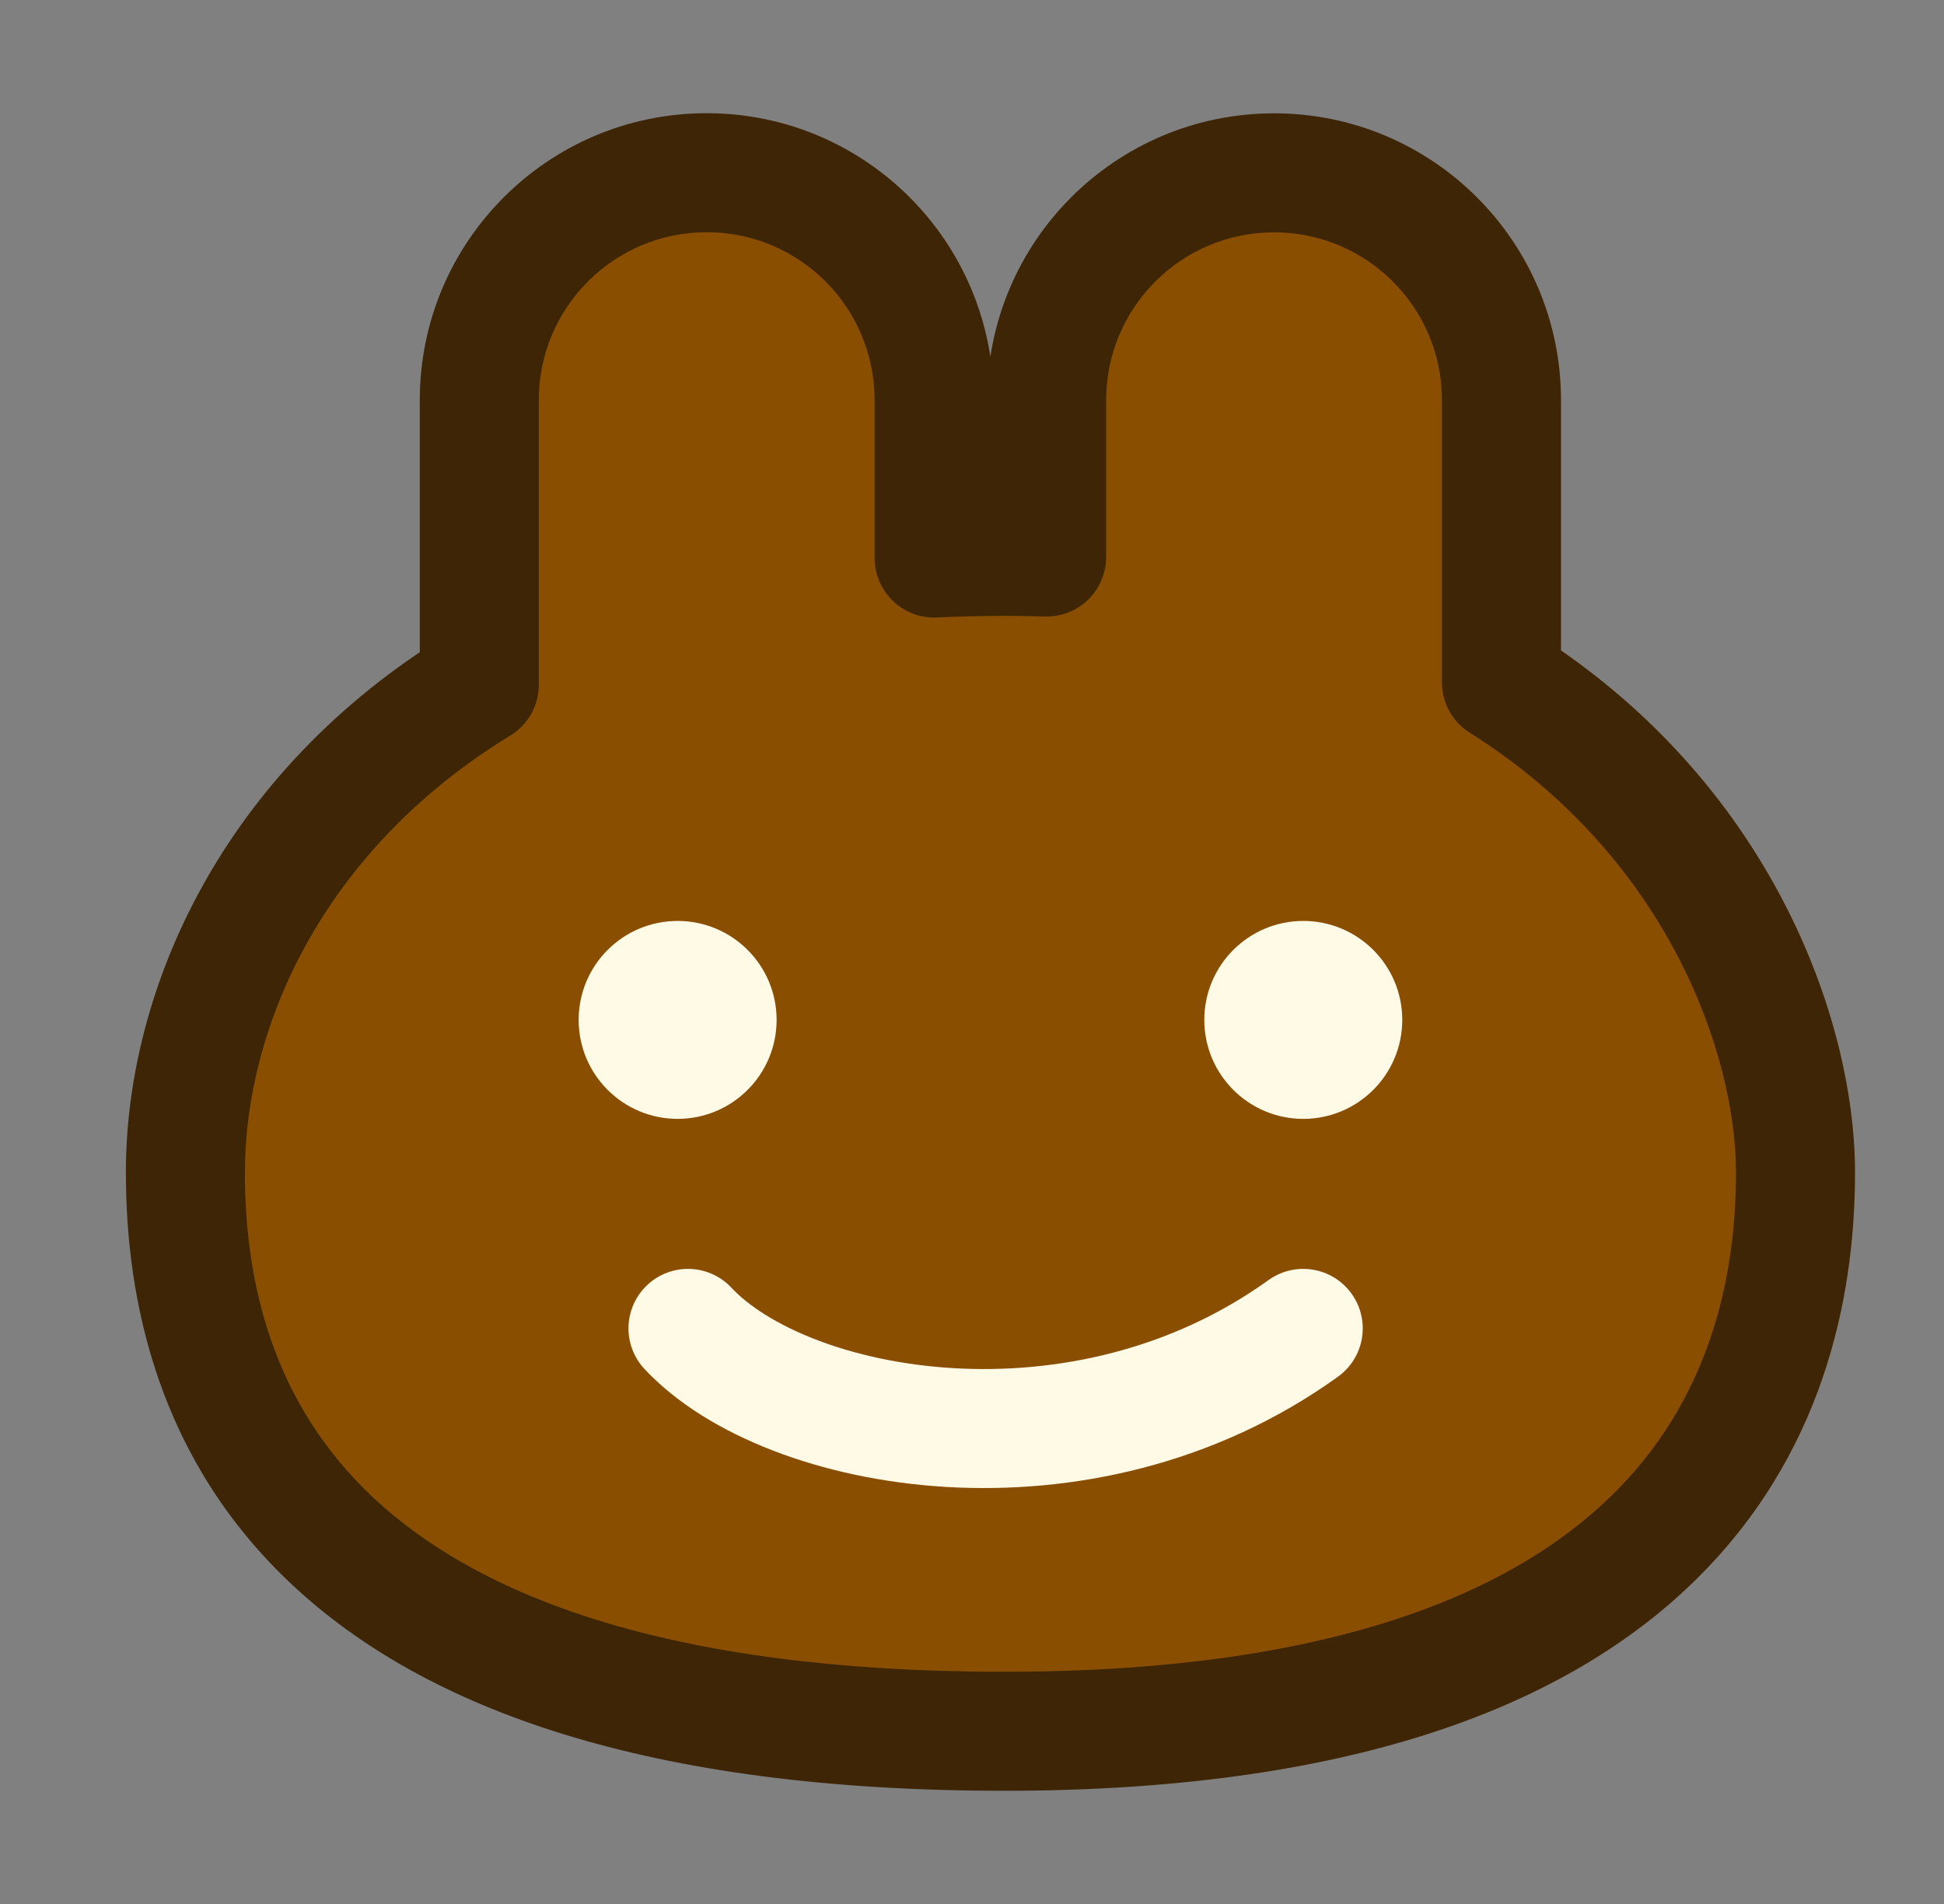 <svg width="49" height="48" viewBox="0 0 49 48" fill="none" xmlns="http://www.w3.org/2000/svg">
<rect x="0" y="0" width="49" height="48" fill="#808080" stroke="none"/>
<path fill-rule="evenodd" clip-rule="evenodd" d="M12.081 10.087C12.081 6.921 14.647 4.354 17.813 4.354C20.979 4.354 23.545 6.921 23.545 10.087V14.069C24.121 14.04 24.712 14.026 25.317 14.026C25.678 14.026 26.032 14.031 26.381 14.043V10.089C26.381 6.924 28.948 4.357 32.113 4.357C35.279 4.357 37.846 6.924 37.846 10.089V17.203C43.353 20.668 45.257 26.17 45.257 29.555C45.257 34.789 42.91 43.646 25.317 43.646C7.725 43.646 4.673 35.594 4.673 29.555C4.673 25.45 6.846 20.459 12.081 17.263V10.087Z" fill="#894E00"/>
<path d="M23.545 14.069H22.045C22.045 14.479 22.214 14.872 22.511 15.155C22.808 15.438 23.209 15.587 23.619 15.567L23.545 14.069ZM26.381 14.043L26.334 15.542C26.739 15.555 27.133 15.402 27.425 15.12C27.717 14.837 27.881 14.449 27.881 14.043H26.381ZM32.113 4.357L32.113 2.857L32.113 4.357ZM37.846 17.203H36.346C36.346 17.719 36.61 18.198 37.047 18.473L37.846 17.203ZM4.673 29.555L6.173 29.555L6.173 29.555L4.673 29.555ZM12.081 17.263L12.863 18.543C13.309 18.27 13.581 17.785 13.581 17.263H12.081ZM17.813 2.854C13.819 2.854 10.581 6.092 10.581 10.087H13.581C13.581 7.749 15.476 5.854 17.813 5.854L17.813 2.854ZM25.045 10.087C25.045 6.092 21.807 2.854 17.813 2.854L17.813 5.854C20.151 5.854 22.045 7.749 22.045 10.087H25.045ZM25.045 14.069V10.087H22.045V14.069H25.045ZM25.317 12.526C24.688 12.526 24.072 12.541 23.471 12.57L23.619 15.567C24.169 15.54 24.735 15.526 25.317 15.526V12.526ZM26.429 12.543C26.064 12.532 25.694 12.526 25.317 12.526V15.526C25.662 15.526 26.001 15.531 26.334 15.542L26.429 12.543ZM27.881 14.043V10.089H24.881V14.043H27.881ZM27.881 10.089C27.881 7.752 29.776 5.857 32.113 5.857L32.113 2.857C28.119 2.857 24.881 6.095 24.881 10.089H27.881ZM32.113 5.857C34.451 5.857 36.346 7.752 36.346 10.089H39.346C39.346 6.095 36.108 2.857 32.113 2.857L32.113 5.857ZM36.346 10.089V17.203H39.346V10.089H36.346ZM46.757 29.555C46.757 25.71 44.633 19.701 38.644 15.934L37.047 18.473C42.073 21.635 43.757 26.63 43.757 29.555H46.757ZM25.317 45.146C34.346 45.146 39.791 42.872 42.96 39.608C46.126 36.349 46.757 32.374 46.757 29.555H43.757C43.757 31.97 43.215 35.04 40.808 37.518C38.406 39.991 33.882 42.146 25.317 42.146V45.146ZM3.173 29.555C3.173 32.817 4.001 36.81 7.374 39.961C10.723 43.091 16.323 45.146 25.317 45.146V42.146C16.719 42.146 11.997 40.175 9.422 37.769C6.87 35.385 6.173 32.332 6.173 29.555L3.173 29.555ZM11.299 15.982C5.608 19.457 3.173 24.939 3.173 29.555L6.173 29.555C6.173 25.961 8.084 21.461 12.863 18.543L11.299 15.982ZM10.581 10.087V17.263H13.581V10.087H10.581Z" fill="#3D2505"/>
<circle cx="17.08" cy="25.712" r="1.995" fill="#FEFAE6" stroke="#FEFAE6"/>
<circle cx="32.85" cy="25.712" r="1.995" fill="#FEFAE6" stroke="#FEFAE6"/>
<path d="M17.341 33.489C19.812 36.131 27.26 37.511 32.849 33.489" stroke="#FEFAE6" stroke-width="3" stroke-linecap="round" stroke-linejoin="round"/>
</svg>
